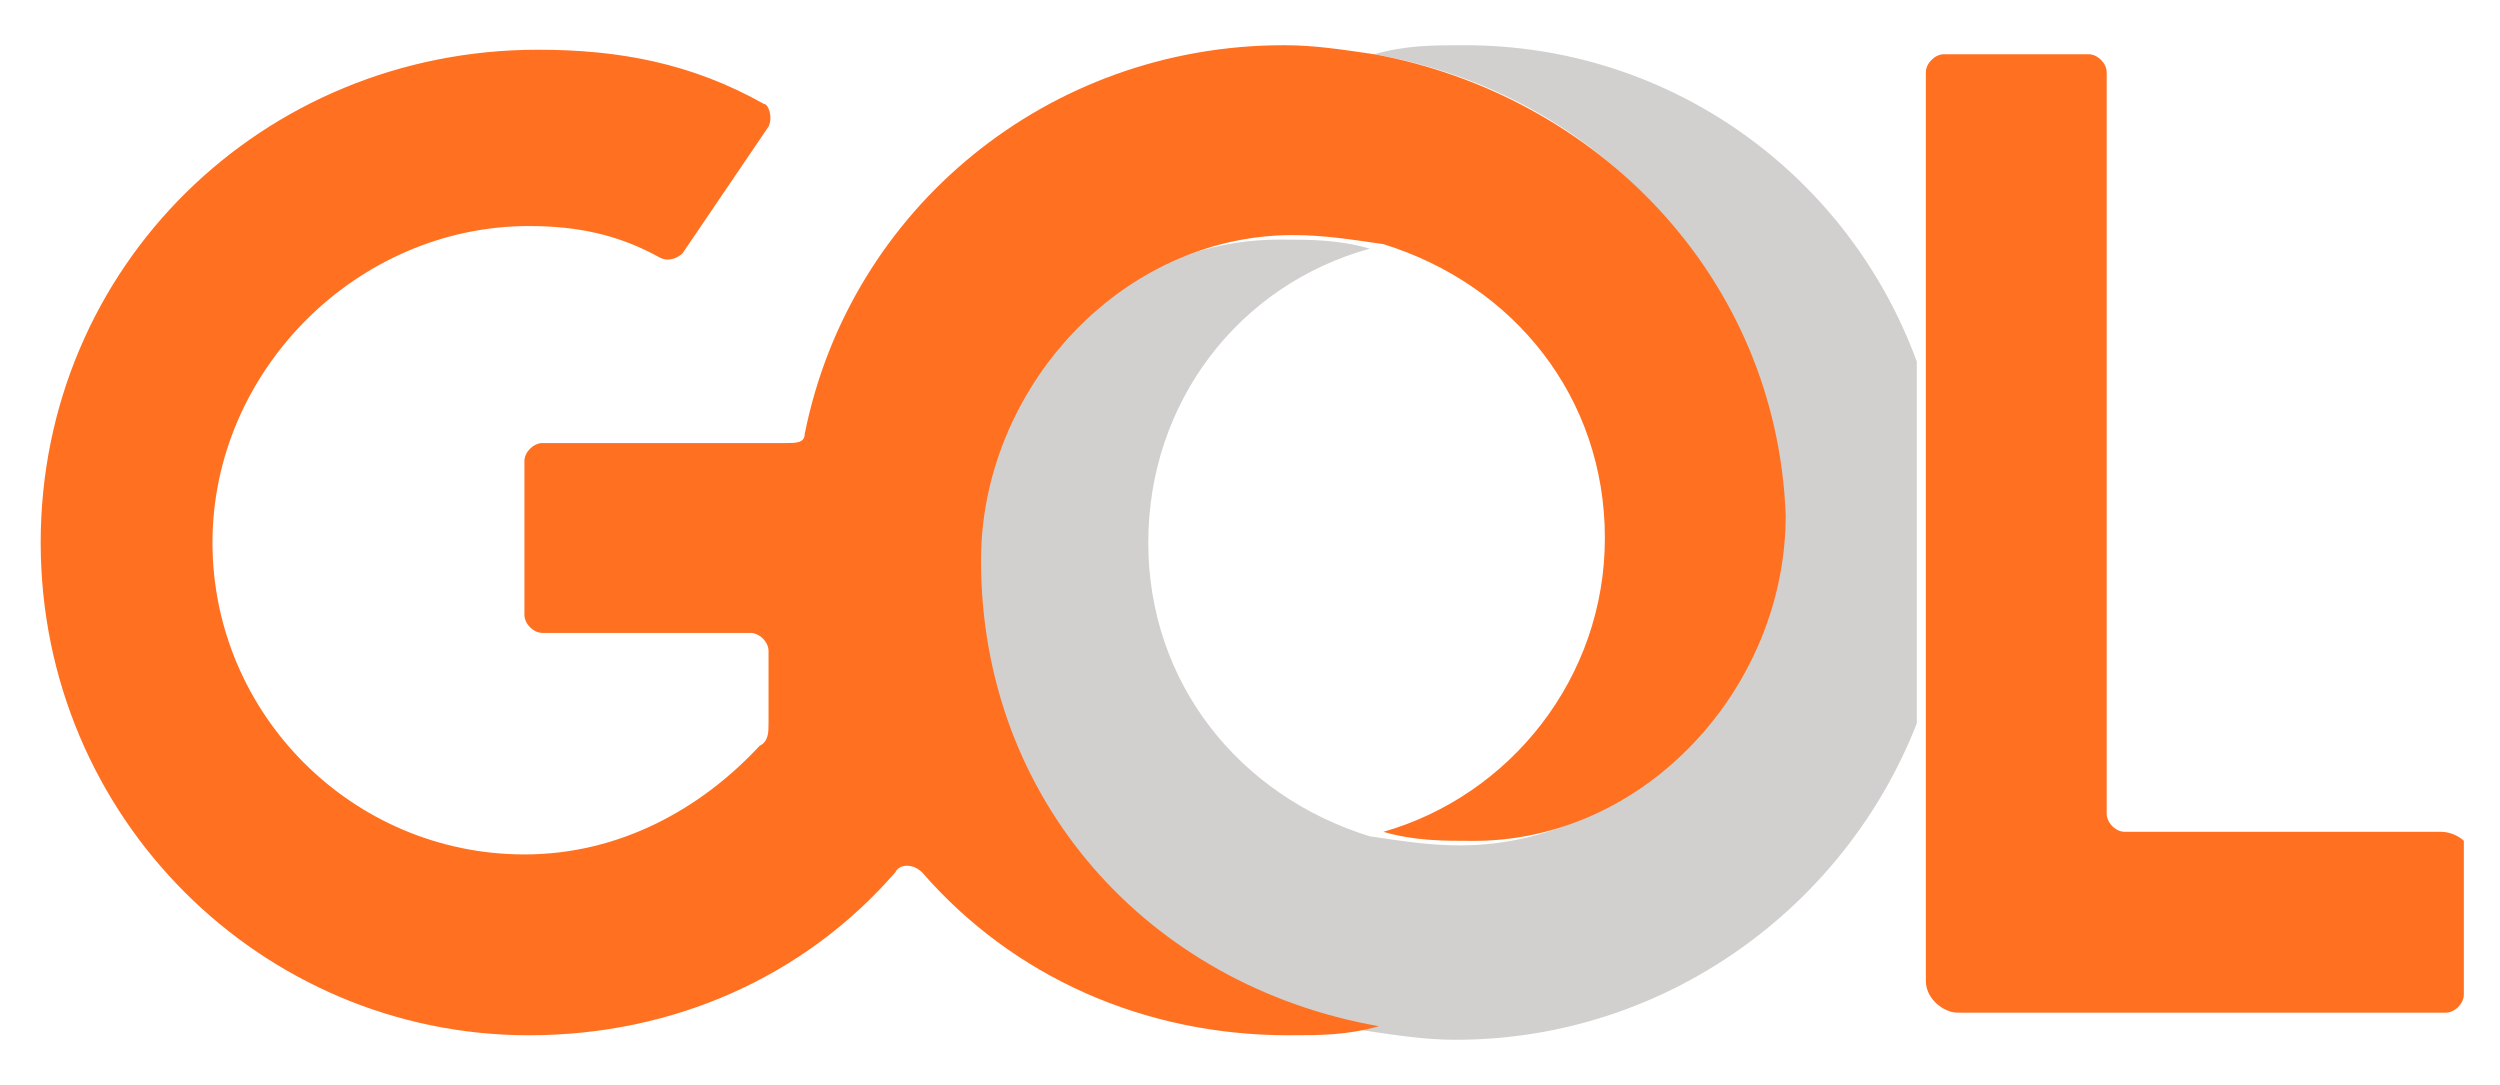 <?xml version="1.0" encoding="utf-8"?>
<!-- Generator: Adobe Illustrator 25.0.1, SVG Export Plug-In . SVG Version: 6.00 Build 0)  -->
<svg version="1.1" id="Layer_1" xmlns="http://www.w3.org/2000/svg" xmlns:xlink="http://www.w3.org/1999/xlink" x="0px" y="0px"
	 width="55.3px" height="24px" viewBox="0 0 55.3 24" style="enable-background:new 0 0 55.3 24;" xml:space="preserve">
<style type="text/css">
	.st0GOL{opacity:0.99;fill:#D1D0CF;enable-background:new    ;}
	.st1GOL{fill:#FF7020;}
</style>
<g>
	<path class="st0GOL" d="M32.4,1c-0.7,0-1.3,0-2,0.2c5.1,0.9,8.8,5,8.8,10.3c0,3.8-3.1,7.2-6.9,7.2c-0.7,0-1.3-0.1-2-0.2
		c-2.9-0.9-4.9-3.4-4.9-6.5s2-5.7,4.9-6.5c-0.7-0.2-1.3-0.2-2-0.2c-3.8,0-6.9,3.4-6.9,7.2c0,5.4,3.8,9.3,8.8,10.3
		c0.7,0.1,1.3,0.2,2,0.2c4.6,0,8.6-2.9,10.2-7V8C40.9,3.9,37,1,32.4,1z"/>
	<path class="st1GOL" d="M30.4,1.2c-0.7-0.1-1.3-0.2-2-0.2c-5.2,0-9.6,3.6-10.6,8.6c0,0.2-0.2,0.2-0.4,0.2h-5.4c-0.2,0-0.4,0.2-0.4,0.4
		v3.4c0,0.2,0.2,0.4,0.4,0.4h4.6c0.2,0,0.4,0.2,0.4,0.4v1.6c0,0.2,0,0.4-0.2,0.5c-1.3,1.4-3.1,2.4-5.2,2.4c-3.8,0-6.9-3.1-6.9-6.9
		s3.2-7,7-7c1.1,0,2,0.2,2.9,0.7c0.2,0.1,0.4,0,0.5-0.1L17,2.8c0.1-0.2,0-0.5-0.1-0.5c-1.6-0.9-3.2-1.2-5-1.2
		C5.8,1.1,0.9,5.9,0.9,12s4.9,10.9,10.8,10.9c3.2,0,6.1-1.3,8.1-3.6c0.1-0.2,0.4-0.2,0.6,0c2,2.3,4.9,3.6,8.1,3.6c0.7,0,1.3,0,2-0.2
		c-5.1-0.9-8.8-5-8.8-10.3c0-3.8,3.1-7.2,6.9-7.2c0.7,0,1.3,0.1,2,0.2c2.9,0.9,4.9,3.4,4.9,6.5s-2.1,5.7-4.9,6.5
		c0.7,0.2,1.3,0.2,2,0.2c3.8,0,6.9-3.4,6.9-7.2C39.3,6.1,35.3,2.1,30.4,1.2z M54,18.4H47c-0.2,0-0.4-0.2-0.4-0.4V1.6
		c0-0.2-0.2-0.4-0.4-0.4H43c-0.2,0-0.4,0.2-0.4,0.4v20.1c0,0.4,0.4,0.7,0.7,0.7h10.8c0.2,0,0.4-0.2,0.4-0.4v-3.4
		C54.4,18.5,54.2,18.4,54,18.4z"/>
</g>
</svg>
